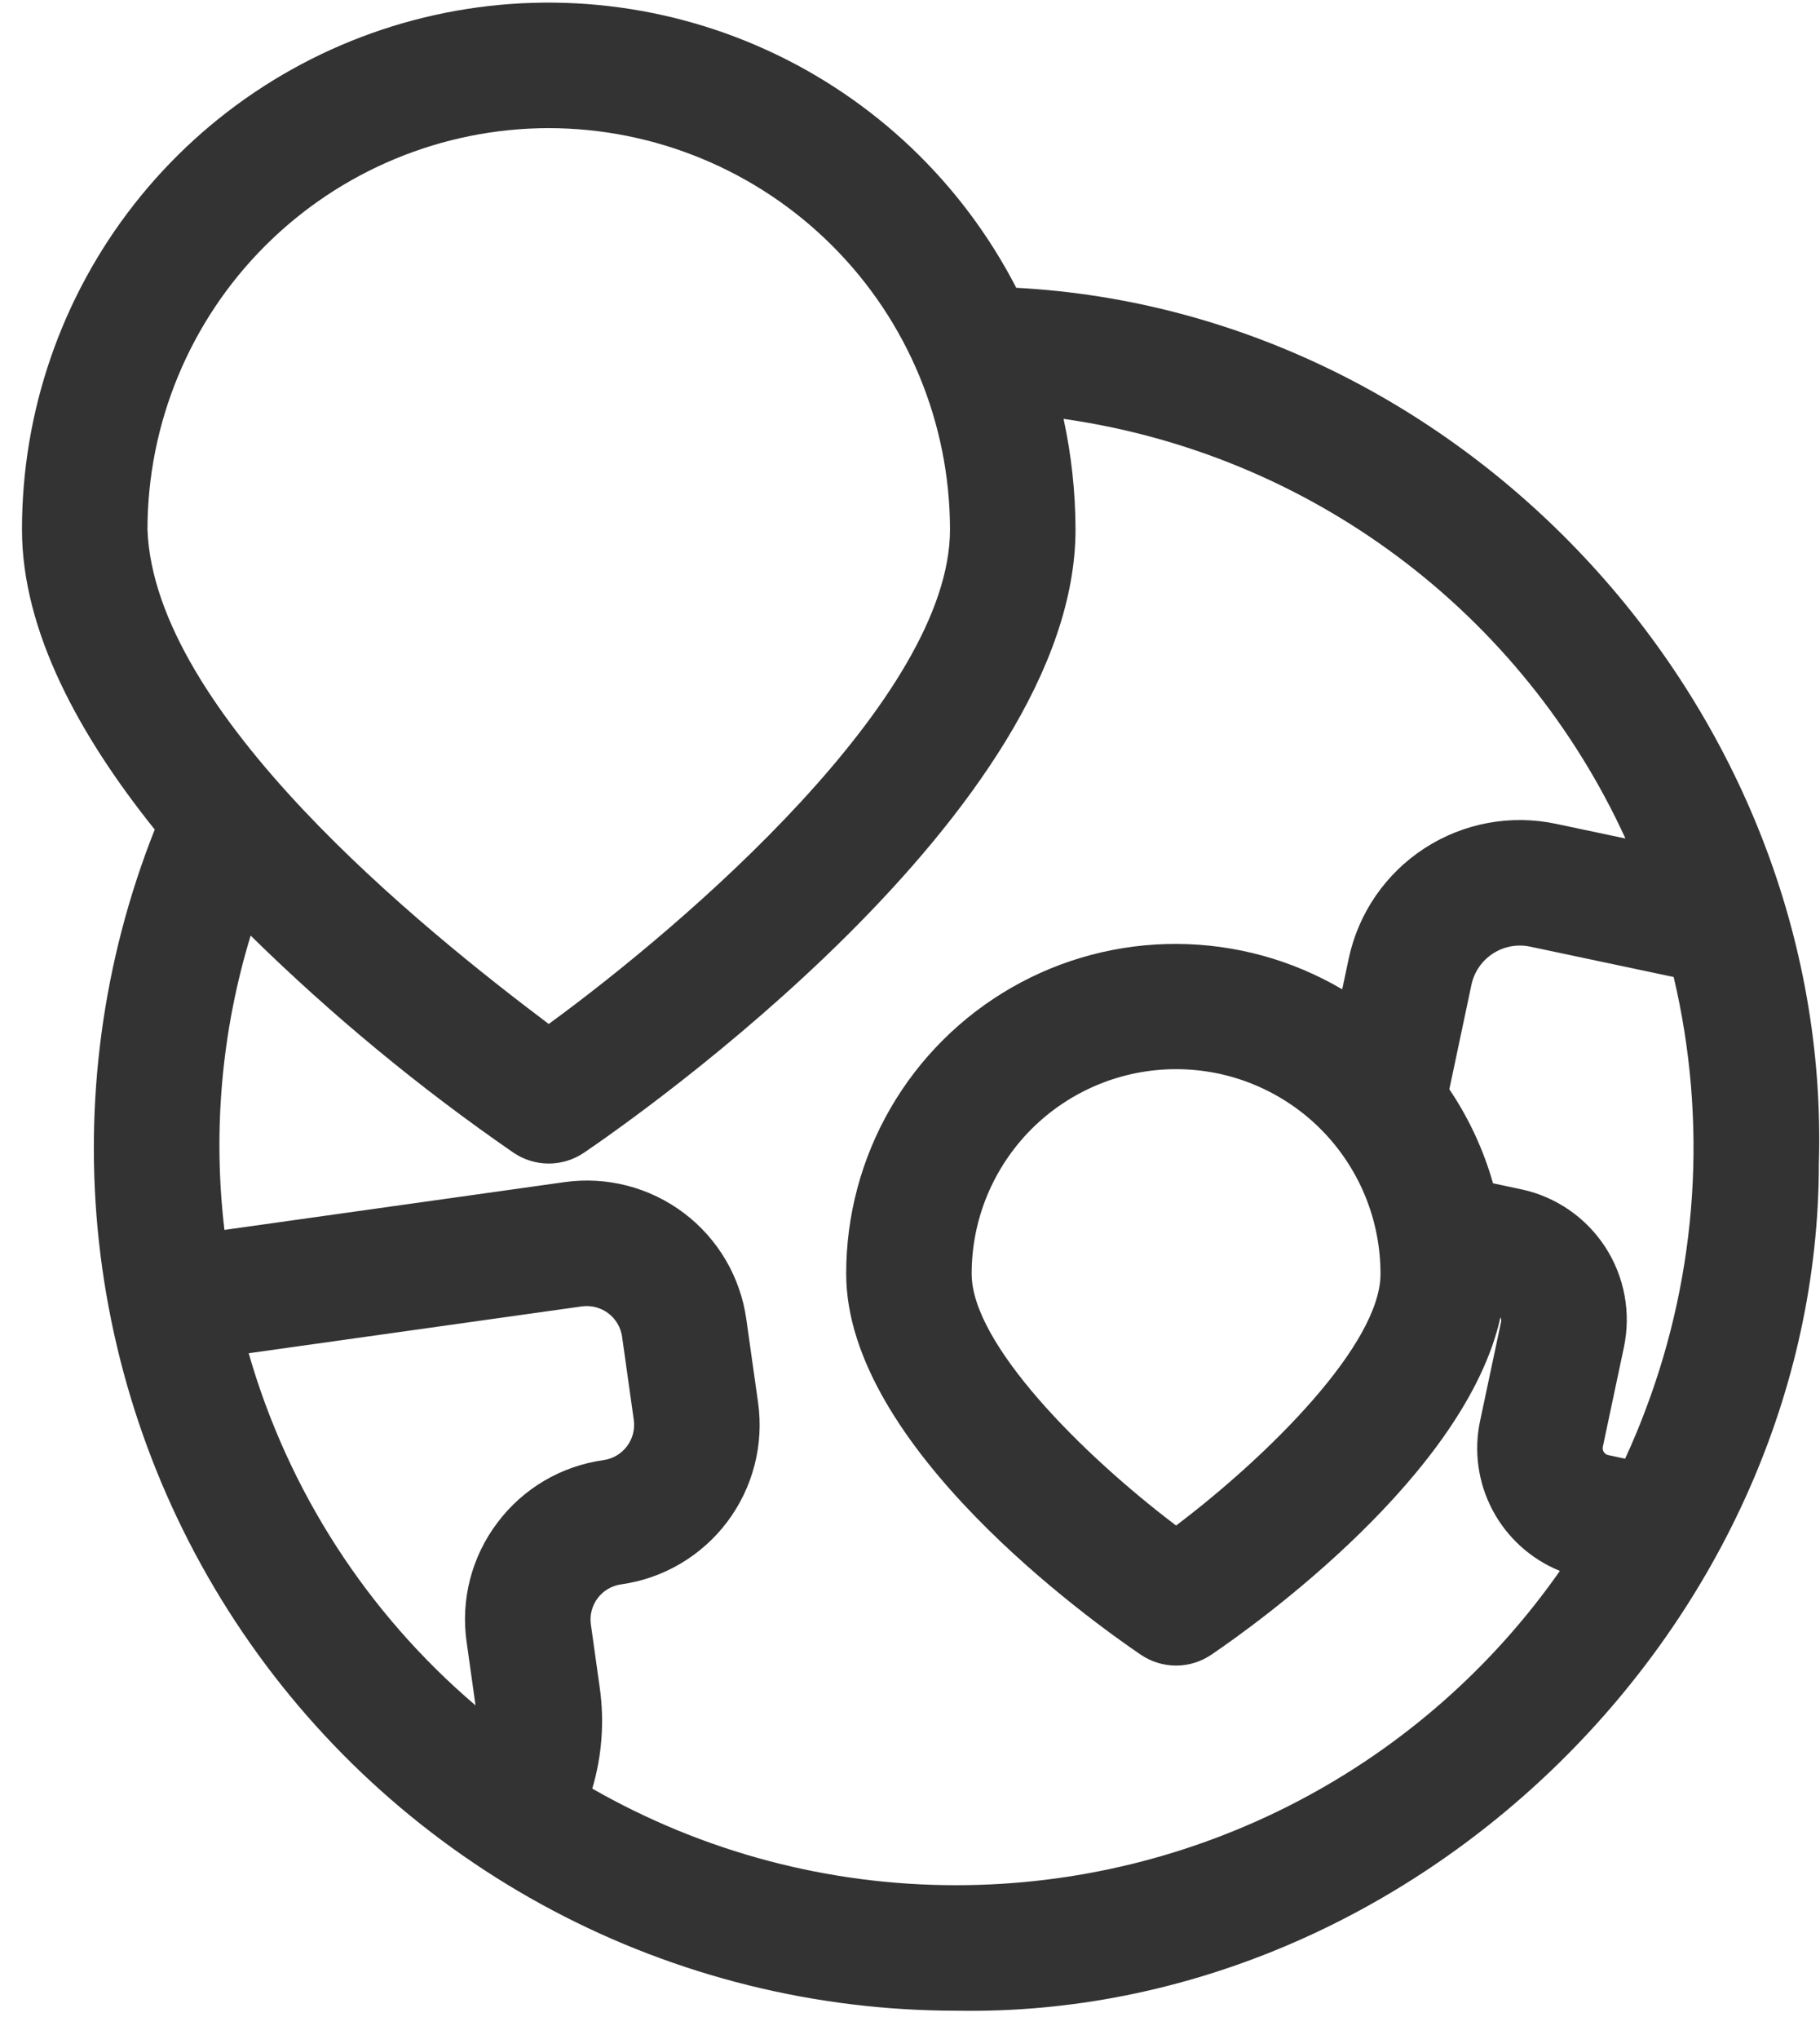 <svg width="50" height="56" viewBox="0 0 50 56" fill="none" xmlns="http://www.w3.org/2000/svg">
<path d="M49.969 31.954C50.341 19.542 40.299 8.56 27.919 7.904C26.433 5.022 24.02 2.723 21.07 1.377C18.12 0.031 14.802 -0.285 11.651 0.481C8.5 1.247 5.697 3.05 3.694 5.6C1.691 8.151 0.603 11.3 0.604 14.543C0.604 17.325 2.177 20.198 4.251 22.783C2.824 26.377 2.298 30.267 2.719 34.111C3.141 37.956 4.497 41.639 6.67 44.839C8.843 48.039 11.765 50.658 15.184 52.468C18.602 54.278 22.411 55.224 26.279 55.223C38.898 55.449 49.962 44.55 49.969 31.954ZM45.21 38.712C45.041 39.166 44.852 39.614 44.646 40.063L44.181 39.963C44.155 39.957 44.131 39.947 44.11 39.931C44.089 39.916 44.071 39.897 44.057 39.874C44.044 39.852 44.035 39.827 44.031 39.802C44.028 39.776 44.029 39.749 44.036 39.724L44.612 37.006C44.813 36.058 44.631 35.069 44.104 34.255C43.577 33.442 42.75 32.87 41.803 32.666L41.017 32.499C40.756 31.58 40.351 30.708 39.817 29.916L40.425 27.041C40.502 26.689 40.714 26.383 41.016 26.188C41.318 25.992 41.685 25.924 42.036 25.999L45.98 26.833C46.913 30.781 46.645 34.918 45.21 38.712ZM37.926 34.987C37.926 36.9 34.901 39.937 32.31 41.898C29.719 39.937 26.694 36.9 26.694 34.987C26.693 34.249 26.837 33.518 27.119 32.836C27.401 32.154 27.814 31.534 28.336 31.011C28.858 30.489 29.477 30.075 30.159 29.792C30.841 29.509 31.572 29.364 32.31 29.364C33.048 29.364 33.779 29.509 34.46 29.792C35.142 30.075 35.762 30.489 36.283 31.011C36.805 31.534 37.218 32.154 37.5 32.836C37.782 33.518 37.926 34.249 37.926 34.987ZM15.075 3.519C17.998 3.522 20.8 4.685 22.867 6.752C24.934 8.818 26.096 11.62 26.099 14.543C26.099 19.129 18.865 25.357 15.075 28.123C11.616 25.52 4.24 19.583 4.051 14.543C4.055 11.62 5.217 8.818 7.284 6.752C9.351 4.685 12.153 3.522 15.075 3.519ZM13.666 41.819C13.315 42.282 13.06 42.81 12.914 43.373C12.769 43.935 12.737 44.521 12.819 45.096L13.064 46.837C10.081 44.297 7.913 40.933 6.832 37.166L15.989 35.879C16.245 35.845 16.504 35.913 16.71 36.068C16.917 36.224 17.053 36.454 17.09 36.71L17.412 39C17.447 39.256 17.38 39.515 17.224 39.721C17.069 39.928 16.838 40.064 16.583 40.101C16.007 40.181 15.453 40.373 14.952 40.668C14.452 40.963 14.014 41.354 13.666 41.819ZM26.279 51.776C22.768 51.781 19.318 50.867 16.271 49.123C16.536 48.231 16.607 47.292 16.479 46.37L16.233 44.616C16.215 44.489 16.222 44.36 16.254 44.236C16.286 44.112 16.342 43.995 16.419 43.893C16.496 43.791 16.593 43.705 16.703 43.64C16.813 43.575 16.936 43.532 17.062 43.514C17.637 43.434 18.191 43.241 18.692 42.946C19.192 42.651 19.63 42.261 19.979 41.797C20.328 41.333 20.583 40.805 20.728 40.243C20.874 39.68 20.907 39.095 20.826 38.52L20.503 36.23C20.423 35.655 20.229 35.102 19.935 34.601C19.64 34.101 19.25 33.663 18.786 33.314C18.322 32.964 17.794 32.71 17.232 32.564C16.67 32.419 16.085 32.385 15.51 32.466L6.166 33.779C5.843 31.064 6.088 28.311 6.886 25.696C9.118 27.887 11.534 29.883 14.108 31.659C14.393 31.852 14.73 31.956 15.075 31.956C15.421 31.956 15.758 31.852 16.043 31.659C17.425 30.721 29.547 22.273 29.547 14.543C29.545 13.521 29.435 12.502 29.219 11.504C32.552 11.978 35.712 13.281 38.409 15.295C41.106 17.309 43.254 19.969 44.655 23.029L42.751 22.627C41.505 22.362 40.205 22.603 39.136 23.297C38.068 23.99 37.318 25.08 37.053 26.326L36.874 27.171C35.499 26.362 33.935 25.933 32.34 25.924C30.744 25.916 29.175 26.329 27.792 27.123C26.408 27.917 25.259 29.062 24.461 30.443C23.663 31.824 23.244 33.392 23.247 34.987C23.247 39.715 29.991 44.529 31.342 45.447C31.628 45.64 31.965 45.744 32.31 45.744C32.655 45.744 32.992 45.64 33.278 45.446C34.516 44.607 40.26 40.498 41.221 36.18C41.238 36.213 41.245 36.25 41.242 36.287L40.666 39.004C40.483 39.841 40.603 40.716 41.004 41.474C41.404 42.231 42.06 42.823 42.854 43.144C40.989 45.809 38.508 47.985 35.623 49.487C32.737 50.99 29.532 51.775 26.279 51.776Z" fill="#333333"/>
</svg>
